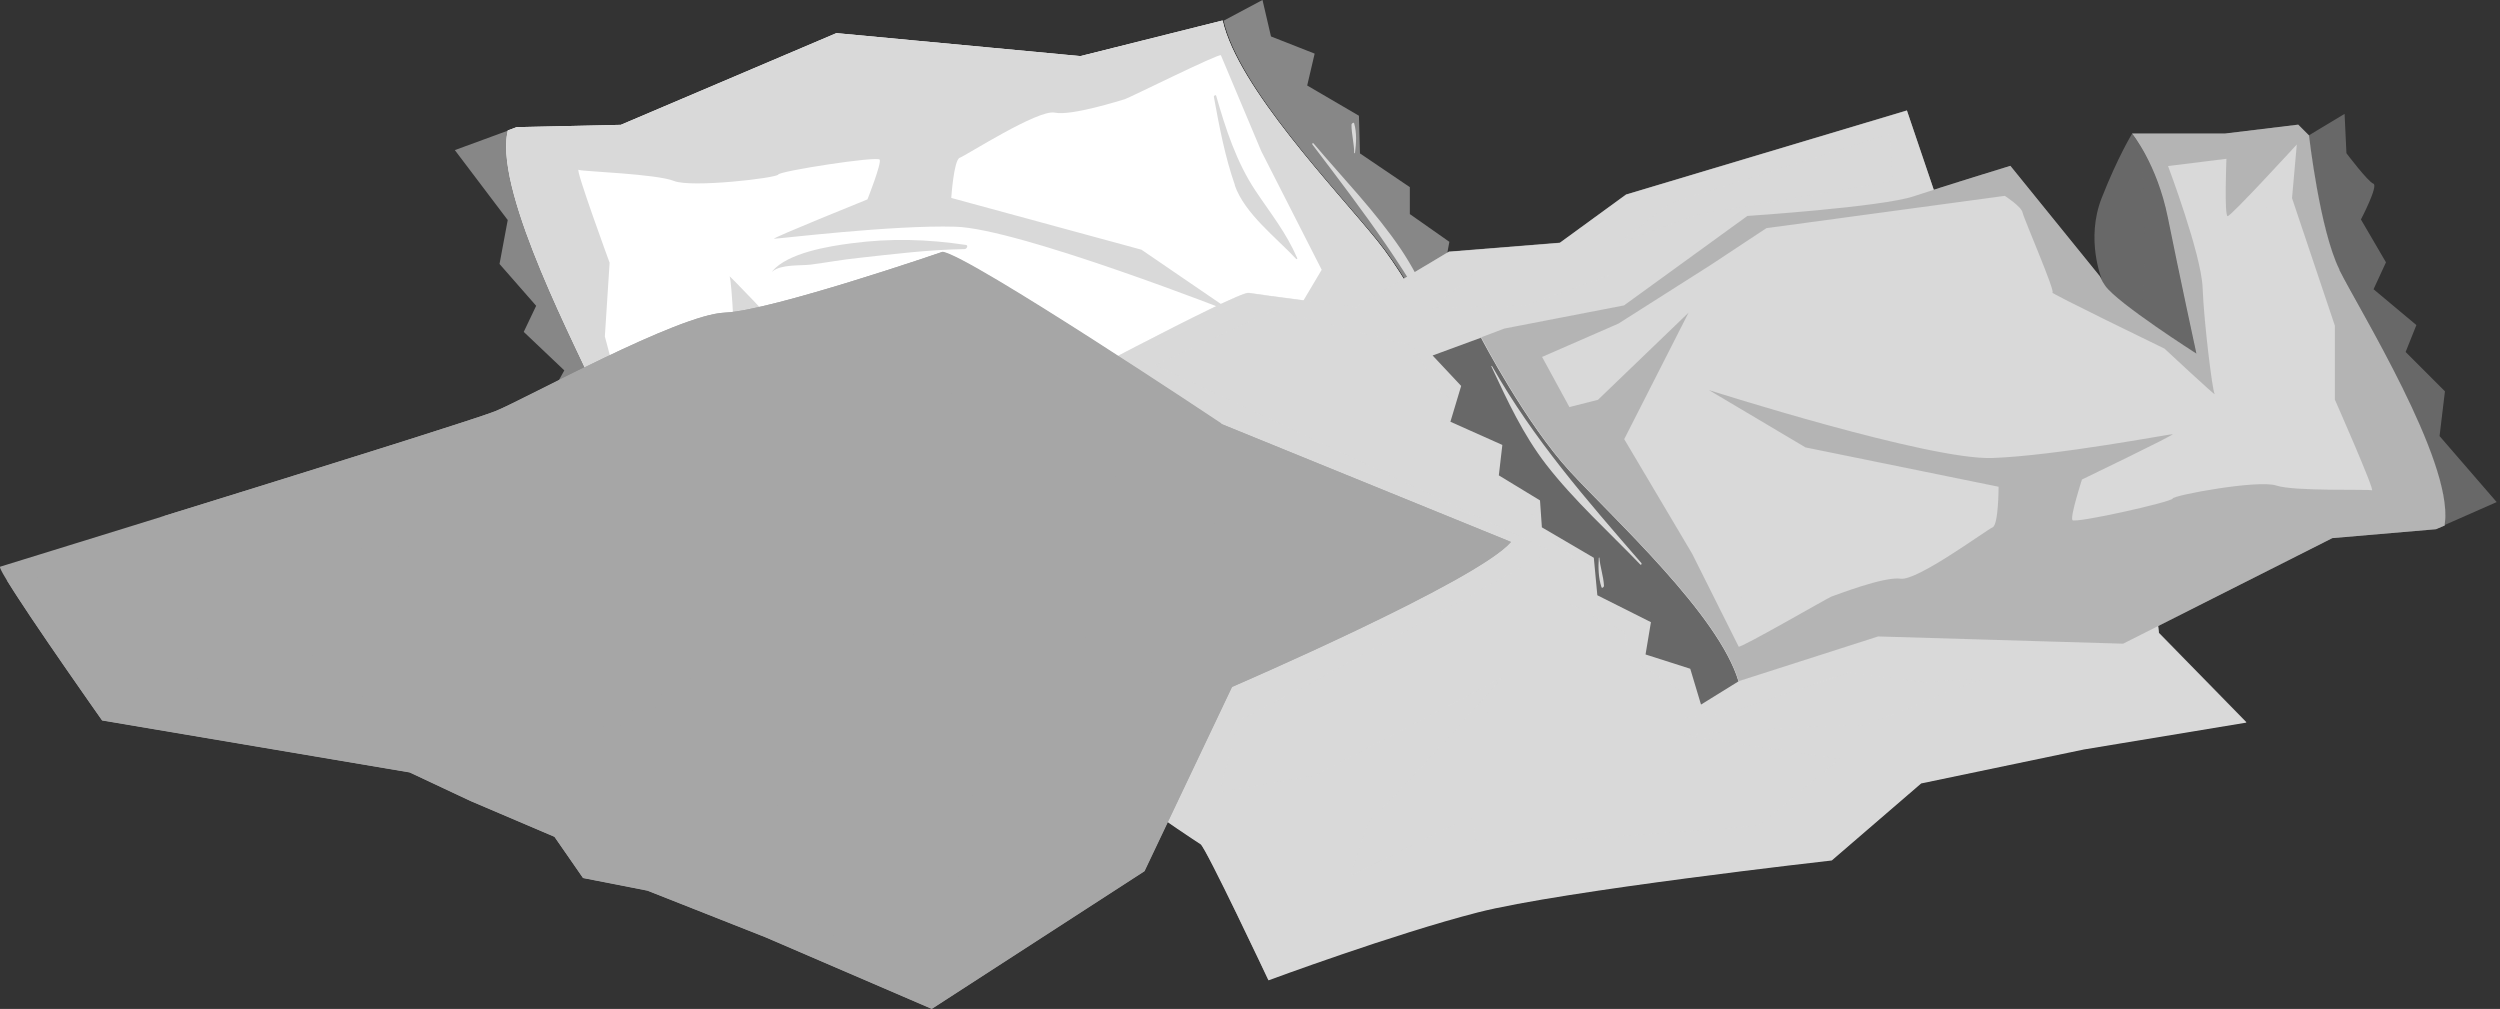 <svg width="280" height="113" viewBox="0 0 280 113" fill="none" xmlns="http://www.w3.org/2000/svg">
<rect x="0" y="0" width="280" height="113" fill="#333333" stroke="none"/>
<path d="M83.458 35.595C83.458 35.595 84.849 44.917 85.66 50.993C86.471 57.068 89.044 60.663 89.044 60.663C89.044 60.663 90.805 58.158 92.915 53.683C95.001 49.207 93.494 44.685 93.494 44.685L93.679 44.964C93.494 44.523 93.309 44.152 93.146 43.874C91.872 41.787 83.458 35.618 83.458 35.618V35.595Z" fill="#878787"/>
<g style="mix-blend-mode:multiply" opacity="0.4">
<path d="M89.368 40.187C86.634 37.914 83.458 35.595 83.458 35.595C83.458 35.595 84.849 44.917 85.66 50.993C86.193 54.981 87.468 57.88 88.302 59.41C87.885 52.941 88.418 46.54 89.368 40.187Z" fill="#D9D9D9"/>
</g>
<path d="M163.302 42.598L168.842 40.952L165.875 37.334L167.335 33.415L161.703 30.447L162.329 27.085L157.902 23.977V20.963L152.317 17.183L152.201 12.963L146.406 9.577L147.241 6.006L142.35 4.081L141.4 0L137.043 2.319C138.758 9.855 149.651 21.218 154.31 26.946C158.945 32.673 163.325 42.598 163.325 42.598H163.302Z" fill="#878787"/>
<path d="M56.874 24.603L55.947 29.566L60.05 34.25L58.659 37.172L63.202 41.485L61.602 44.383L64.082 49.369C64.082 49.369 61.834 53.033 62.414 53.288C62.993 53.52 65.195 56.882 65.195 56.882L65.102 61.288L69.251 59.155C69.251 59.155 68.741 48.488 66.84 43.943C64.917 39.398 55.623 21.937 56.874 14.98C56.898 14.841 56.921 14.725 56.944 14.609L50.941 16.812L56.851 24.627L56.874 24.603Z" fill="#878787"/>
<path d="M66.863 43.943C68.764 48.488 69.274 59.155 69.274 59.155L70.386 60.43L78.637 59.967L89.02 60.639C89.02 60.639 86.448 57.068 85.636 50.969C84.825 44.894 83.435 35.572 83.435 35.572C83.435 35.572 91.871 41.74 93.123 43.827C93.285 44.105 93.47 44.476 93.656 44.917L102.834 57.903C102.834 57.903 110.181 56.164 113.843 55.213C117.528 54.239 132.57 54.216 132.57 54.216L147.009 45.126L160.567 43.41L163.209 42.598C163.209 42.598 158.829 32.65 154.194 26.922C149.558 21.195 138.642 9.832 136.927 2.296L121.004 6.284L93.679 3.71L69.529 13.983L57.871 14.238L56.874 14.609C56.874 14.725 56.828 14.841 56.804 14.98C55.553 21.937 64.847 39.398 66.771 43.943H66.863Z" fill="white"/>
<path d="M66.863 43.943C68.764 48.488 69.274 59.155 69.274 59.155L70.386 60.43L78.637 59.967L89.02 60.639C89.02 60.639 86.448 57.068 85.636 50.969C84.825 44.894 83.435 35.572 83.435 35.572C83.435 35.572 91.871 41.74 93.123 43.827C93.285 44.105 93.47 44.476 93.656 44.917L102.834 57.903C102.834 57.903 110.181 56.164 113.843 55.213C117.528 54.239 132.57 54.216 132.57 54.216L147.009 45.126L160.567 43.41L163.209 42.598C163.209 42.598 158.829 32.65 154.194 26.922C149.558 21.195 138.642 9.832 136.927 2.296L121.004 6.284L93.679 3.71L69.529 13.983L57.871 14.238L56.874 14.609C56.874 14.725 56.828 14.841 56.804 14.98C55.553 21.937 64.847 39.398 66.771 43.943H66.863ZM64.87 19.038C65.264 19.2 73.538 19.479 75.485 20.267C77.432 21.055 87.004 19.942 87.166 19.548C87.328 19.154 98.268 17.461 98.523 17.879C98.755 18.296 97.155 22.331 97.155 22.331C97.155 22.331 86.309 26.714 86.703 26.737C87.097 26.76 99.913 25.183 107.006 25.392C114.075 25.577 138.225 35.062 138.225 35.062L127.842 27.966L106.542 22.169C106.542 22.169 106.82 17.902 107.492 17.67C108.164 17.438 116.276 12.22 118.13 12.615C119.985 13.009 125.57 11.223 125.987 11.107C126.405 10.992 136.626 5.913 136.741 6.191C136.857 6.47 141.261 16.928 141.261 16.928L148.029 30.215L139.917 43.873L150.671 34.807L153.915 34.204L156.604 40.001L147.843 43.178L137.159 49.045L130.623 52.778L103.738 54.633C103.738 54.633 101.953 53.311 101.86 52.639C101.768 51.966 98.708 43.456 99.102 43.479C99.496 43.502 86.981 36.407 86.981 36.407C86.981 36.407 81.465 30.563 81.72 30.98C81.951 31.398 82.392 39.189 82.276 42.923C82.16 46.656 85.243 56.767 85.243 56.767L78.66 57.138C78.66 57.138 79.332 50.761 78.938 50.737C78.544 50.714 70.688 58.227 70.688 58.227L71.615 52.268L67.744 37.682L68.277 29.427C68.277 29.427 64.407 18.876 64.801 19.015L64.87 19.038Z" fill="#D9D9D9"/>
<g style="mix-blend-mode:screen">
<path d="M111.41 52.361C116.856 52.361 122.117 52.129 127.541 51.642C131.689 51.271 134.98 47.7 138.179 45.358C138.272 45.288 138.295 45.103 138.132 45.173C134.447 46.355 131.759 49.996 127.796 50.344C122.372 50.807 116.972 51.55 111.549 51.99C111.386 51.99 111.201 52.384 111.433 52.384L111.41 52.361Z" fill="#D9D9D9"/>
</g>
<g style="mix-blend-mode:screen">
<path d="M138.295 20.755C139.407 23.932 142.953 26.622 145.178 29.01C145.225 29.056 145.317 28.987 145.294 28.917C144.019 25.995 142.374 24.001 140.612 21.358C138.48 18.157 137.252 14.378 136.209 10.714C136.162 10.575 135.931 10.714 135.954 10.853C136.556 14.169 137.205 17.578 138.318 20.755H138.295Z" fill="#D9D9D9"/>
</g>
<g style="mix-blend-mode:screen">
<path d="M86.541 30.378C87.514 29.59 89.623 29.775 90.805 29.636C92.567 29.404 94.328 29.079 96.113 28.894C100.099 28.453 104.016 27.966 108.049 27.897C108.258 27.897 108.489 27.48 108.188 27.433C103.831 26.784 99.752 26.668 95.371 27.248C92.845 27.572 88.233 28.314 86.495 30.378C86.471 30.424 86.495 30.424 86.541 30.401V30.378Z" fill="#D9D9D9"/>
</g>
<g style="mix-blend-mode:screen">
<path d="M72.241 55.445C74.28 53.289 76.83 51.271 77.873 48.396C78.035 47.978 77.571 47.839 77.293 48.117C75.207 50.158 73.539 52.848 72.218 55.445C72.218 55.468 72.218 55.492 72.264 55.445H72.241Z" fill="#D9D9D9"/>
</g>
<g style="mix-blend-mode:screen">
<path d="M146.986 16.186C152.687 23.699 158.134 30.795 162.259 39.329C162.259 39.375 162.352 39.329 162.329 39.282C160.799 35.34 159.27 31.445 156.906 27.92C154.055 23.699 150.393 19.943 147.102 16.047C147.055 15.977 146.916 16.093 146.986 16.163V16.186Z" fill="#D9D9D9"/>
</g>
<g style="mix-blend-mode:screen">
<path d="M151.668 17.161C151.668 17.161 151.76 17.161 151.76 17.137C151.899 16.047 151.969 14.888 151.668 13.821C151.621 13.636 151.366 13.845 151.366 13.96C151.366 15.027 151.668 16.071 151.668 17.137V17.161Z" fill="#D9D9D9"/>
</g>
<path d="M115.419 45.032C115.419 45.032 138.643 32.603 139.848 32.812C141.053 33.02 151.876 34.412 151.876 34.412L162.283 28.197L174.706 27.2L182.122 21.797L213.573 12.382L217.374 23.606C217.374 23.606 240.412 60.685 240.597 61.288C240.806 61.891 241.803 70.911 241.803 70.911L251.606 80.929L233.389 83.943L215.172 87.746L205.16 96.373C205.16 96.373 174.914 99.781 165.504 102.193C156.095 104.605 142.073 109.799 142.073 109.799C142.073 109.799 135.073 94.958 134.471 94.564C133.868 94.17 129.858 91.549 129.07 90.761C128.259 89.949 115.442 45.079 115.442 45.079L115.419 45.032Z" fill="#D9D9D9"/>
<g style="mix-blend-mode:multiply" opacity="0.6">
<path d="M241.802 70.888C241.802 70.888 240.806 61.868 240.597 61.265C240.389 60.662 217.374 23.583 217.374 23.583L213.573 12.36L182.122 21.774L174.705 27.177L162.283 28.174L151.876 34.389C151.876 34.389 141.053 32.998 139.848 32.789C138.642 32.58 115.419 45.01 115.419 45.01C115.419 45.01 128.236 89.903 129.047 90.692C129.858 91.504 133.845 94.101 134.447 94.495C135.05 94.889 142.049 109.73 142.049 109.73C142.049 109.73 156.071 104.513 165.481 102.124C174.891 99.712 205.137 96.304 205.137 96.304L215.149 87.677L233.366 83.874L251.583 80.86L241.779 70.842L241.802 70.888ZM187.128 22.725L211.696 14.98L211.974 20.313L190.072 24.047L181.265 27.247L187.151 22.702L187.128 22.725ZM164.971 30.748H180.453L170.835 34.227L160.429 34.505L164.971 30.772V30.748ZM221.847 76.176C220.248 76.431 209.03 81.509 208.219 81.254C207.408 80.976 188.449 82.321 188.449 82.321L206.064 84.987L196.978 92.478C196.978 92.478 165.203 95.144 165.203 94.078C165.203 93.011 165.203 91.411 164.392 91.666C163.581 91.944 151.297 98.089 151.297 98.089C151.297 98.089 152.896 92.199 153.707 91.666C154.518 91.132 168.934 75.364 168.123 75.897C167.312 76.431 147.287 86.843 147.287 86.843L136.603 88.721L138.735 80.698L147.009 76.431L173.709 61.729L129.372 40.882L142.721 34.737L158.204 38.749L161.402 44.082L164.345 45.427L173.964 52.105L171.553 57.717L176.351 62.796L175.818 67.596L181.96 70.796L182.493 73.741L188.102 77.219V80.419L193.432 79.886L207.06 75.341L215.613 76.407C215.613 76.407 223.354 75.874 221.754 76.129L221.847 76.176Z" fill="#D9D9D9"/>
</g>
<g style="mix-blend-mode:screen">
<path d="M132.361 40.488L143.185 35.803L157.601 39.676L143.185 37.009L132.361 40.488Z" fill="#D9D9D9"/>
</g>
<g style="mix-blend-mode:screen">
<path d="M138.504 86.703C138.643 86.843 140.103 81.231 140.103 81.231L173.616 63.329L141.841 82.692L138.504 86.703Z" fill="#D9D9D9"/>
</g>
<g style="mix-blend-mode:screen">
<path d="M152.919 96.326L154.658 92.199L172.017 74.158L155.724 94.193L152.919 96.326Z" fill="#D9D9D9"/>
</g>
<path d="M245.998 39.63C245.998 39.63 244.005 30.401 242.799 24.395C241.594 18.389 238.79 14.98 238.79 14.98C238.79 14.98 237.191 17.577 235.383 22.192C233.575 26.806 235.383 31.212 235.383 31.212L235.174 30.957C235.383 31.398 235.591 31.746 235.777 32.024C237.191 34.018 245.998 39.63 245.998 39.63Z" fill="#686868"/>
<g style="mix-blend-mode:multiply" opacity="0.3">
<path d="M239.81 35.433C242.684 37.52 245.998 39.63 245.998 39.63C245.998 39.63 244.005 30.401 242.8 24.395C242.012 20.453 240.552 17.647 239.625 16.163C240.459 22.586 240.366 29.009 239.81 35.409V35.433Z" fill="#686868"/>
</g>
<path d="M165.876 37.821L160.452 39.815L163.651 43.224L162.446 47.236L168.263 49.833L167.869 53.242L172.481 56.047L172.69 59.062L178.507 62.471L178.901 66.668L184.904 69.682L184.301 73.3L189.308 74.9L190.513 78.912L194.708 76.314C192.506 68.894 180.894 58.273 175.888 52.87C170.882 47.467 165.876 37.844 165.876 37.844V37.821Z" fill="#686868"/>
<path d="M273.231 48.836L273.833 43.827L269.43 39.421L270.635 36.407L265.837 32.395L267.228 29.38L264.424 24.58C264.424 24.58 266.417 20.777 265.814 20.569C265.212 20.36 262.801 17.16 262.801 17.16L262.593 12.754L258.583 15.166C258.583 15.166 259.788 25.786 261.99 30.192C264.192 34.598 274.598 51.433 273.81 58.436C273.81 58.575 273.81 58.691 273.787 58.807L279.628 56.233L273.208 48.813L273.231 48.836Z" fill="#686868"/>
<path d="M262.013 30.192C259.812 25.786 258.606 15.165 258.606 15.165L257.401 13.96L249.197 14.957H238.79C238.79 14.957 241.595 18.366 242.8 24.372C244.005 30.378 245.998 39.607 245.998 39.607C245.998 39.607 237.191 33.995 235.777 32.001C235.592 31.746 235.383 31.375 235.175 30.934L225.162 18.574C225.162 18.574 217.954 20.777 214.339 21.983C210.723 23.189 195.705 24.186 195.705 24.186L181.891 34.204L168.472 36.801L165.899 37.775C165.899 37.775 170.905 47.421 175.912 52.848C180.918 58.251 192.529 68.871 194.731 76.292L210.352 71.283L237.794 72.094L261.225 60.268L272.837 59.271L273.81 58.853C273.81 58.738 273.81 58.599 273.834 58.483C274.645 51.479 264.215 34.644 262.013 30.238V30.192Z" fill="#D9D9D9"/>
<g style="mix-blend-mode:multiply" opacity="0.3">
<path d="M262.013 30.192C259.812 25.786 258.606 15.165 258.606 15.165L257.401 13.96L249.197 14.957H238.79C238.79 14.957 241.595 18.366 242.8 24.372C244.005 30.378 245.998 39.607 245.998 39.607C245.998 39.607 237.191 33.995 235.777 32.001C235.592 31.746 235.383 31.375 235.175 30.934L225.162 18.574C225.162 18.574 217.954 20.777 214.339 21.983C210.723 23.189 195.705 24.186 195.705 24.186L181.891 34.204L168.472 36.801L165.899 37.775C165.899 37.775 170.905 47.421 175.912 52.848C180.918 58.251 192.529 68.871 194.731 76.292L210.352 71.283L237.794 72.094L261.225 60.268L272.837 59.271L273.81 58.853C273.81 58.738 273.81 58.599 273.834 58.483C274.645 51.479 264.215 34.644 262.013 30.238V30.192ZM265.629 54.911C265.235 54.772 256.938 55.05 254.945 54.378C252.951 53.706 243.472 55.445 243.333 55.839C243.194 56.233 232.393 58.645 232.115 58.251C231.837 57.856 233.181 53.706 233.181 53.706C233.181 53.706 243.727 48.627 243.333 48.627C242.939 48.627 230.238 51.039 223.169 51.294C216.1 51.572 191.394 43.688 191.394 43.688L202.217 50.111L223.841 54.517C223.841 54.517 223.841 58.784 223.169 59.062C222.497 59.34 214.756 65.068 212.879 64.813C211.001 64.535 205.532 66.691 205.137 66.807C204.743 66.947 194.847 72.674 194.731 72.419C194.592 72.141 189.516 62.007 189.516 62.007L181.914 49.184L189.122 35.015L178.971 44.778L175.772 45.59L172.713 39.978L181.265 36.244L191.556 29.705L197.837 25.554L224.537 21.937C224.537 21.937 226.414 23.142 226.53 23.815C226.669 24.488 230.261 32.766 229.867 32.766C229.473 32.766 242.429 39.05 242.429 39.05C242.429 39.05 248.293 44.523 248.038 44.129C247.783 43.734 246.833 35.989 246.694 32.233C246.555 28.499 242.823 18.598 242.823 18.598L249.359 17.786C249.359 17.786 249.104 24.209 249.498 24.209C249.892 24.209 257.239 16.186 257.239 16.186L256.706 22.192L261.504 36.476V44.755C261.504 44.755 266.046 55.05 265.652 54.911H265.629Z" fill="#5F5F5F"/>
</g>
<g style="mix-blend-mode:screen">
<path d="M217.027 24.696C211.581 25.043 206.366 25.623 200.989 26.458C196.887 27.107 193.827 30.887 190.768 33.415C190.675 33.484 190.675 33.67 190.814 33.6C194.407 32.186 196.863 28.383 200.803 27.78C206.181 26.945 211.534 25.878 216.911 25.067C217.074 25.043 217.236 24.649 217.004 24.672L217.027 24.696Z" fill="#D9D9D9"/>
</g>
<g style="mix-blend-mode:screen">
<path d="M192.252 57.995C190.931 54.911 187.222 52.43 184.858 50.204C184.812 50.157 184.742 50.25 184.766 50.296C186.226 53.125 188.01 55.027 189.934 57.531C192.275 60.592 193.735 64.279 195.01 67.874C195.056 68.013 195.288 67.85 195.265 67.734C194.453 64.465 193.596 61.102 192.275 58.018L192.252 57.995Z" fill="#D9D9D9"/>
</g>
<g style="mix-blend-mode:screen">
<path d="M243.264 45.009C242.337 45.867 240.228 45.821 239.069 46.029C237.307 46.377 235.569 46.794 233.831 47.119C229.868 47.838 225.997 48.557 221.988 48.905C221.779 48.905 221.594 49.345 221.872 49.368C226.252 49.739 230.354 49.577 234.665 48.719C237.145 48.232 241.734 47.189 243.31 45.032C243.333 45.009 243.31 44.986 243.264 45.009Z" fill="#D9D9D9"/>
</g>
<g style="mix-blend-mode:screen">
<path d="M255.895 19.061C254.018 21.356 251.584 23.513 250.75 26.458C250.634 26.899 251.097 26.991 251.352 26.713C253.299 24.556 254.806 21.751 255.941 19.084C255.941 19.061 255.918 19.038 255.895 19.084V19.061Z" fill="#D9D9D9"/>
</g>
<g style="mix-blend-mode:screen">
<path d="M183.861 63.097C177.673 55.955 171.786 49.253 167.104 40.998C167.104 40.951 167.012 40.998 167.035 41.044C168.82 44.87 170.581 48.673 173.177 52.036C176.306 56.071 180.199 59.572 183.722 63.236C183.792 63.306 183.908 63.166 183.838 63.097H183.861Z" fill="#D9D9D9"/>
</g>
<g style="mix-blend-mode:screen">
<path d="M179.157 62.447C179.157 62.447 179.064 62.447 179.064 62.47C178.994 63.56 179.018 64.719 179.365 65.763C179.435 65.949 179.667 65.717 179.643 65.601C179.597 64.534 179.203 63.514 179.133 62.447H179.157Z" fill="#D9D9D9"/>
</g>
<path d="M105.592 28.198C105.592 28.198 86.356 34.807 81.164 35.016C75.949 35.224 58.937 44.639 55.53 46.03C52.123 47.445 0.648 63.26 0.022 63.468C-0.581 63.677 11.448 80.698 11.448 80.698L45.889 86.518L52.703 89.718L62.113 93.73L65.311 98.345L72.519 99.759L85.73 104.977L104.364 113L128.19 97.579L137.994 76.941C137.994 76.941 165.435 65.115 169.236 60.709L136.788 47.491C136.788 47.491 108.559 28.662 105.546 28.244L105.592 28.198Z" fill="#A6A6A6"/>
<g style="mix-blend-mode:multiply">
<path d="M136.835 47.445C136.835 47.445 108.605 28.616 105.592 28.198C105.592 28.198 86.356 34.807 81.164 35.016C75.949 35.224 58.937 44.639 55.53 46.031C53.444 46.889 33.42 53.126 18.007 57.903C25.4 56.721 32.724 55.097 39.956 53.196C49.551 50.668 59.331 48.164 68.532 44.431C72.403 42.877 76.343 41.184 80.445 40.372C82.114 40.048 86.379 38.981 87.677 40.674C88.349 41.555 90.388 43.48 91.733 43.317C93.1 43.155 94.653 41.114 95.742 40.372C99.729 37.659 103.367 34.413 107.771 32.349C108.049 32.21 108.466 32.256 108.605 32.558C109.671 34.9 110.738 37.219 111.595 39.654C111.688 39.909 111.526 40.21 111.317 40.349C108.304 42.204 105.198 43.851 102.116 45.567C107.887 43.712 113.681 40.929 119.707 42.181C119.962 42.228 120.147 42.506 120.147 42.761C120.124 44.593 119.545 46.912 120.008 48.721C120.565 50.9 122.604 52.292 124.528 53.219C128.375 55.028 132.593 55.955 136 58.645C136.325 58.9 136.163 59.411 135.884 59.596C129.094 64.257 120.24 64.257 112.545 66.761C118.826 71.33 127.61 72.165 132.362 78.796C132.616 79.168 132.269 79.724 131.828 79.701C125.107 79.33 113.496 75.388 110.714 82.576C107.794 90.113 108.397 97.325 104.99 107.133C103.159 112.444 89.438 103.122 87.259 99.087C86.263 97.255 85.683 95.237 84.733 93.406C83.69 91.365 82.022 92.988 80.353 93.522C76.482 94.751 73.237 93.011 69.32 92.779C68.88 92.756 68.532 92.269 68.787 91.875C71.059 88.165 72.751 84.13 75.323 80.605C76.158 79.446 77.085 78.31 77.966 77.15C73.747 78.982 69.645 81.185 65.612 83.365C63.758 84.362 61.626 86.194 59.424 86.263C57.338 86.31 55.322 85.637 53.444 84.71C48.369 82.182 43.455 79.307 38.287 76.941C38.009 76.802 37.893 76.362 38.078 76.107C39.515 73.95 41.439 72.188 42.968 70.101C40.257 71.075 37.522 72.141 34.972 73.463C32.794 74.576 30.638 75.875 28.321 76.663C26.861 77.15 24.821 77.753 23.338 76.988C21.553 76.083 20.997 74.136 20.186 72.443C20 72.049 20.186 71.701 20.556 71.538C29.989 67.689 39.492 64.048 49.203 60.987C40.025 61.196 30.893 62.518 21.738 63.028C16.57 63.33 11.332 63.561 6.21 64.35C4.402 64.628 2.618 64.906 0.81 65.046C3.429 69.335 11.425 80.675 11.425 80.675L45.866 86.495L52.68 89.695L62.089 93.707L65.288 98.322L72.496 99.736L85.707 104.954L104.341 112.977L128.167 97.556L137.97 76.918C137.97 76.918 165.412 65.092 169.213 60.686L136.765 47.468L136.835 47.445Z" fill="#A6A6A6"/>
</g>
<g style="mix-blend-mode:color-dodge">
<path d="M25.146 62.008L76.691 58.529L52.263 58.135L25.146 62.008Z" fill="#A6A6A6"/>
</g>
<g style="mix-blend-mode:color-dodge">
<path d="M63.063 83.898L79.75 74.692L87.63 68.408L78.962 73.881L56.666 80.165L42.505 76.293L55.716 84.038L61.324 81.765L63.063 83.898Z" fill="#A6A6A6"/>
</g>
<g style="mix-blend-mode:color-dodge">
<path d="M106.195 93.521L109.394 76.292L104.202 70.008L101.259 62.402L102.58 70.68L86.425 90.994L100.193 78.425L105.523 78.031L106.195 93.521Z" fill="#A6A6A6"/>
</g>
<g style="mix-blend-mode:color-dodge">
<path d="M99.126 47.167L118.757 42.9L118.618 45.033L99.126 47.167Z" fill="#A6A6A6"/>
</g>
</svg>
